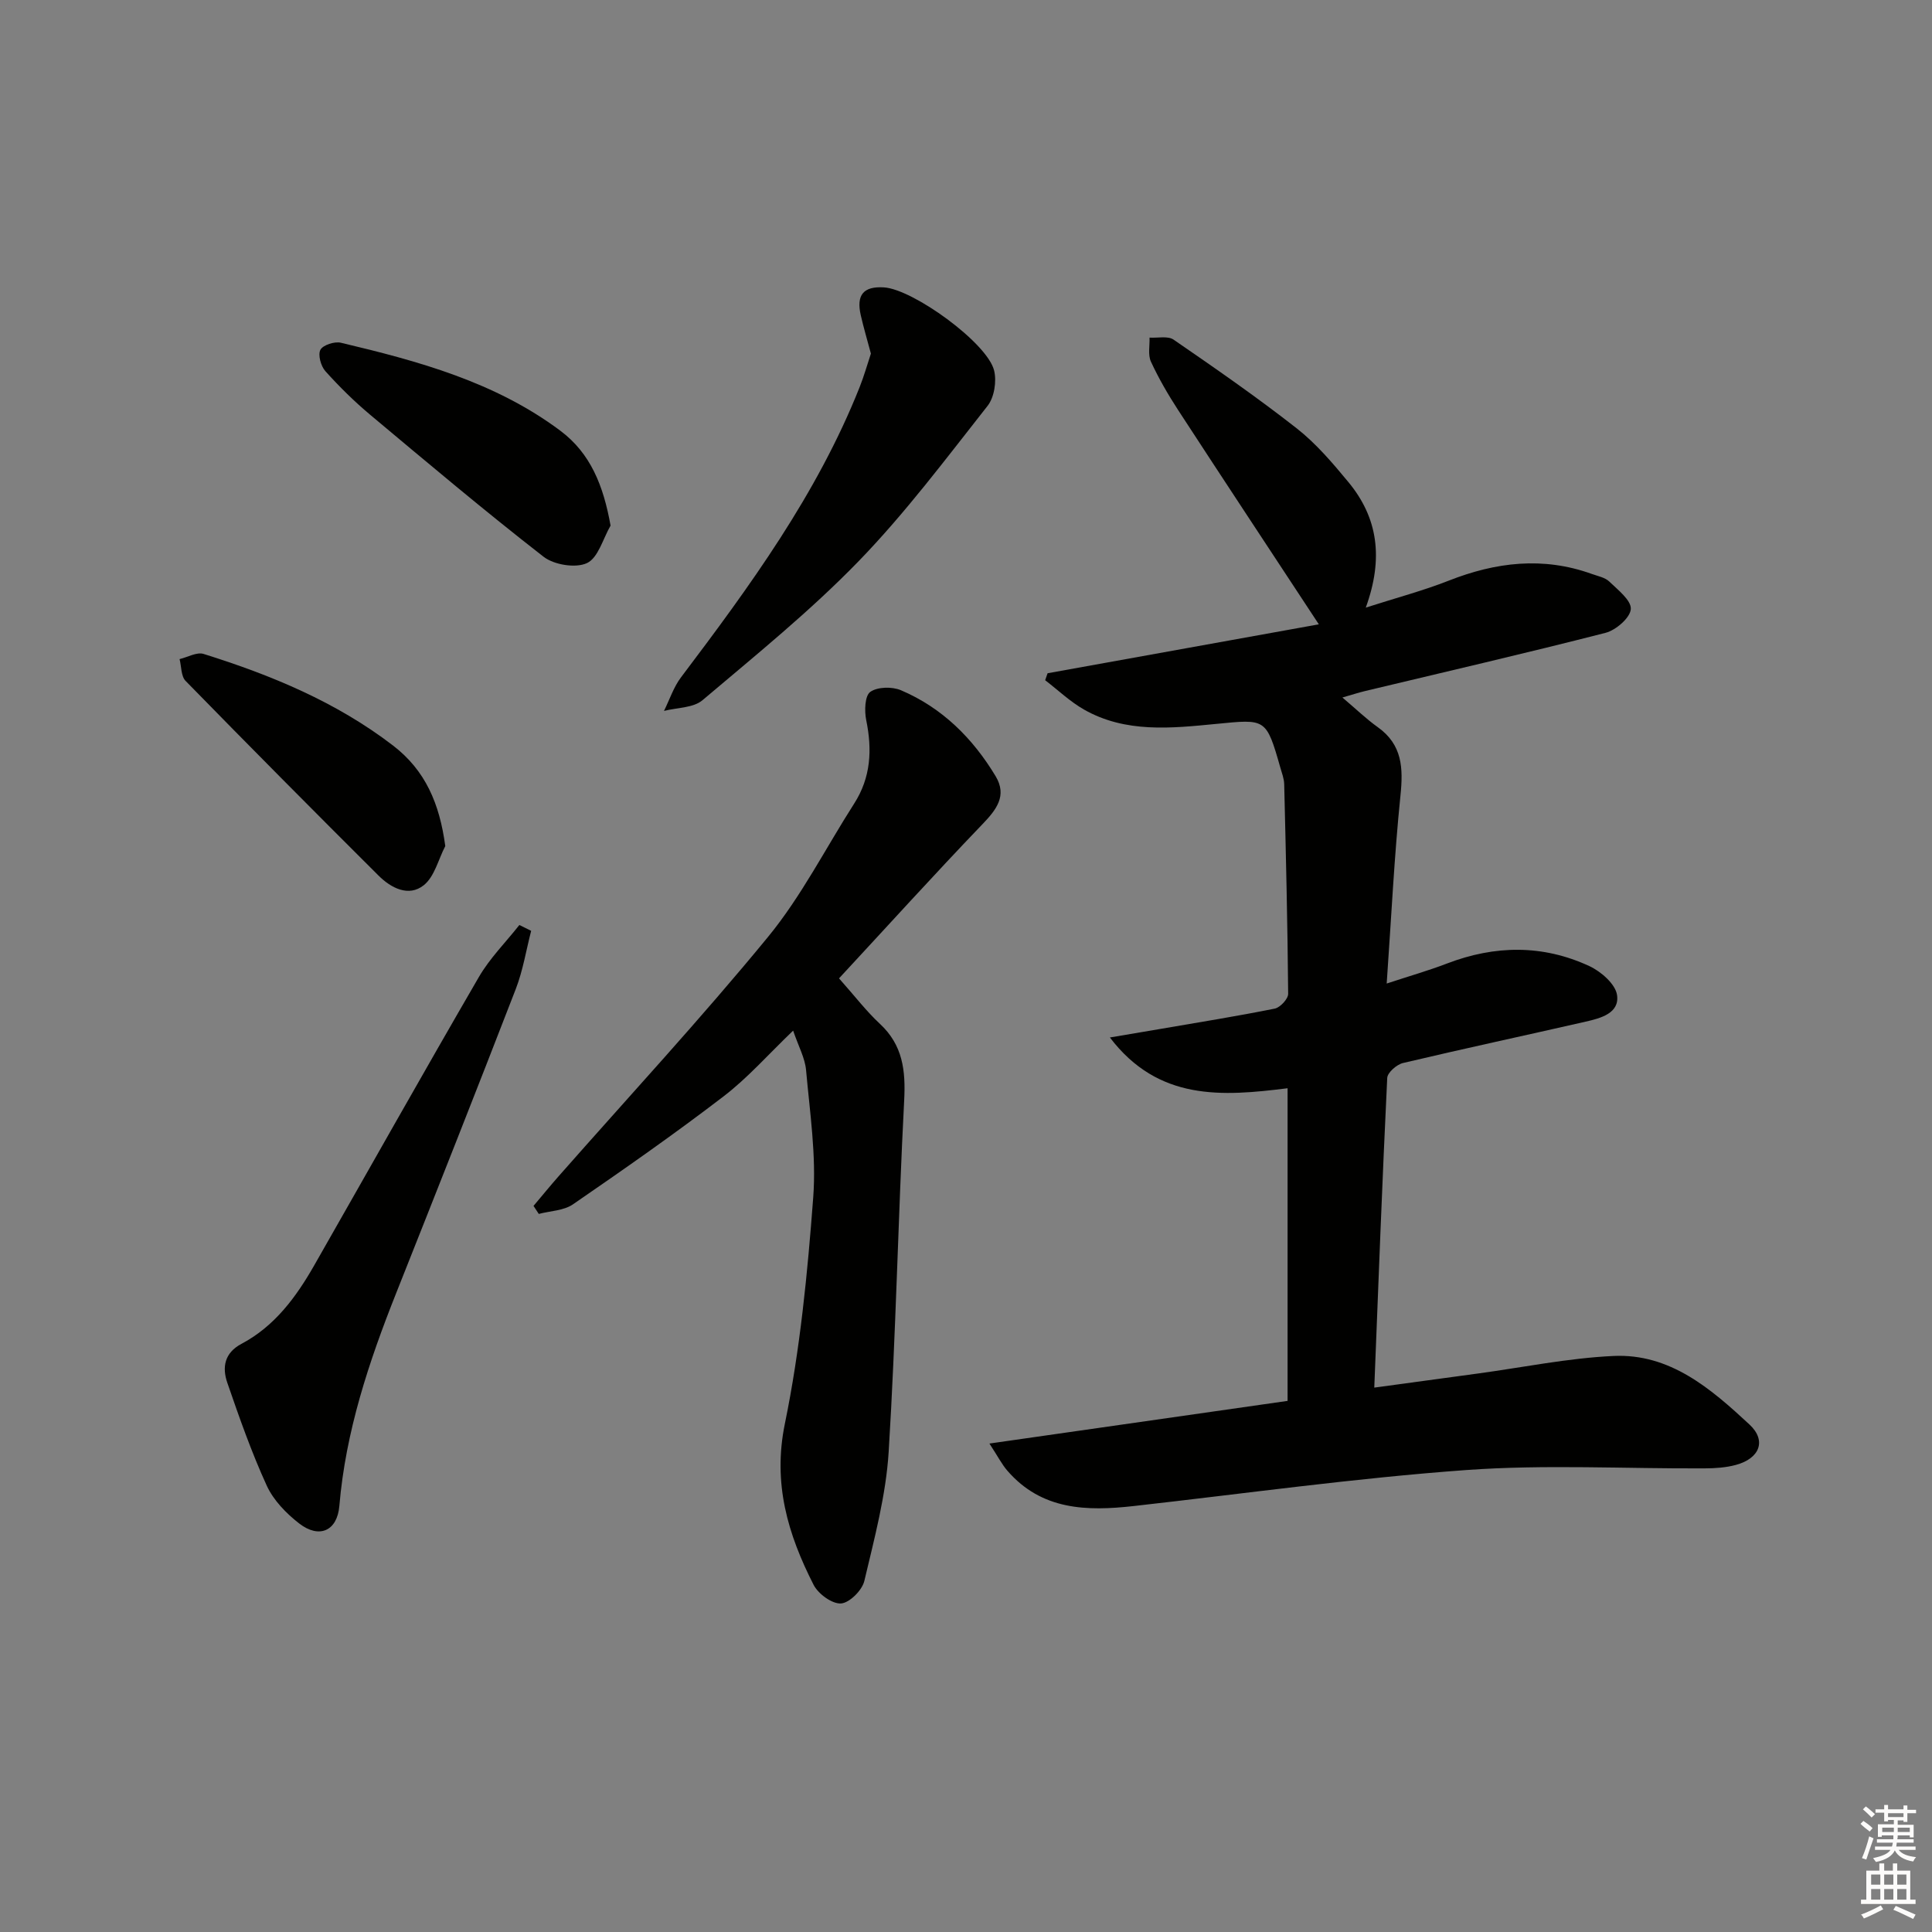 <svg enable-background="new 0 0 400 400" viewBox="0 0 400 400" xmlns="http://www.w3.org/2000/svg"><rect x="0" y="0" width="400" height="400" fill="#808080" stroke="none"/><g fill="#010100"><path d="m204.85 298.87c21.34-3.05 41.46-5.93 61.73-8.83 0-21.84 0-43.1 0-64.73-13.52 1.69-26.73 2.69-36.79-10.51 3.54-.6 7.09-1.19 10.63-1.8 7.85-1.35 15.71-2.61 23.51-4.18 1.12-.23 2.78-2.01 2.77-3.06-.12-14.47-.47-28.94-.82-43.41-.03-1.14-.47-2.27-.79-3.39-2.95-10.35-3.02-10.08-13.32-9.08-9.24.9-18.73 1.93-27.35-2.98-2.89-1.65-5.36-4.02-8.03-6.07.17-.48.33-.96.5-1.44 18.89-3.41 37.77-6.81 56.16-10.13-10.12-15.39-19.68-29.85-29.15-44.39-2.08-3.2-4.01-6.53-5.61-9.99-.65-1.41-.23-3.31-.29-4.98 1.68.11 3.79-.4 4.98.42 8.62 5.93 17.24 11.9 25.47 18.35 4.02 3.15 7.44 7.17 10.72 11.14 6.08 7.35 7.33 15.71 3.6 25.99 6.32-2.03 11.85-3.49 17.14-5.57 9.79-3.86 19.58-5.03 29.66-1.4 1.24.45 2.73.72 3.61 1.57 1.79 1.73 4.59 3.9 4.46 5.71-.13 1.8-3.08 4.36-5.23 4.91-16.53 4.24-33.17 8.07-49.78 12.05-1.37.33-2.7.77-4.7 1.34 2.77 2.34 4.91 4.42 7.32 6.14 5.09 3.63 5.29 8.45 4.7 14.16-1.28 12.51-1.88 25.08-2.85 38.92 4.83-1.59 8.72-2.7 12.47-4.14 9.93-3.81 19.84-3.95 29.49.53 2.41 1.12 5.39 3.71 5.73 5.98.56 3.78-3.39 4.81-6.49 5.52-12.61 2.88-25.26 5.59-37.84 8.57-1.3.31-3.2 1.98-3.25 3.09-1.02 21.05-1.81 42.12-2.68 64.11 7.41-1.01 14.4-1.96 21.39-2.91 9.37-1.27 18.71-3.2 28.12-3.64 11.71-.56 20.21 6.8 28.16 14.18 3.62 3.36 2.1 7.06-2.82 8.38-2.05.55-4.26.7-6.4.71-16.49.09-33.06-.84-49.47.35-22.99 1.67-45.87 4.88-68.79 7.45-9.71 1.09-19.05.88-26.14-7.3-1.14-1.3-1.95-2.92-3.73-5.64z"/><path d="m173.71 202.56c3.32 3.73 5.66 6.81 8.45 9.4 4.77 4.42 5.36 9.69 5.04 15.86-1.26 24.24-1.71 48.53-3.21 72.76-.56 8.99-2.95 17.91-5.04 26.74-.46 1.94-3.08 4.55-4.84 4.66-1.85.11-4.7-1.98-5.66-3.85-5.32-10.45-8.5-20.98-5.95-33.37 3.16-15.39 4.69-31.18 5.87-46.87.65-8.69-.7-17.55-1.48-26.31-.22-2.53-1.58-4.96-2.68-8.2-5.12 4.9-9.39 9.78-14.44 13.64-10.14 7.77-20.62 15.09-31.15 22.33-1.91 1.31-4.69 1.35-7.07 1.98-.36-.55-.73-1.1-1.09-1.66 1.72-2.04 3.41-4.11 5.18-6.12 14.51-16.48 29.45-32.61 43.37-49.57 6.91-8.42 11.93-18.38 17.84-27.61 3.46-5.4 3.75-11.15 2.49-17.28-.39-1.9-.29-5.03.84-5.84 1.49-1.06 4.53-1.12 6.36-.34 8.52 3.63 14.87 9.94 19.59 17.79 2.43 4.04.18 6.93-2.76 9.98-9.99 10.41-19.69 21.13-29.66 31.88z"/><path d="m109.97 192.72c-1.04 4.03-1.7 8.21-3.19 12.06-8.14 21.04-16.44 42.02-24.77 62.98-5.65 14.22-10.45 28.62-11.75 44.02-.44 5.2-4.17 6.84-8.3 3.65-2.69-2.08-5.34-4.81-6.73-7.84-3.16-6.9-5.69-14.12-8.17-21.31-1.09-3.17-.62-6.17 2.93-8.05 6.87-3.64 11.31-9.67 15.06-16.24 11.36-19.9 22.58-39.88 34.09-59.7 2.26-3.9 5.57-7.2 8.39-10.78.82.42 1.63.81 2.44 1.21z"/><path d="m180.31 73.21c-.75-2.81-1.5-5.34-2.09-7.91-.98-4.25.55-6.06 4.78-5.8 6.03.37 21.35 11.45 22.81 17.17.57 2.24.05 5.6-1.35 7.37-8.63 10.95-17.04 22.2-26.72 32.18-10.02 10.32-21.3 19.45-32.31 28.76-1.91 1.61-5.27 1.51-7.96 2.21 1.16-2.33 1.98-4.91 3.52-6.95 14.24-18.85 28.16-37.89 36.98-60.07.91-2.28 1.58-4.67 2.34-6.96z"/><path d="m126.41 108.82c-1.57 2.7-2.55 6.66-4.88 7.76-2.34 1.1-6.82.37-8.99-1.31-12.2-9.49-24.03-19.46-35.89-29.39-3.31-2.77-6.41-5.83-9.29-9.04-.93-1.04-1.57-3.37-1.02-4.42.52-.99 2.93-1.77 4.23-1.46 16.04 3.8 31.93 8.12 45.42 18.2 6.28 4.69 8.95 11.4 10.42 19.66z"/><path d="m92.19 175.17c-1.44 2.77-2.23 6.34-4.46 8.11-3.12 2.48-6.77.58-9.36-2-13.4-13.35-26.73-26.78-39.95-40.31-.95-.98-.85-2.98-1.24-4.51 1.67-.39 3.56-1.51 4.97-1.07 14 4.38 27.46 9.94 39.23 18.97 6.7 5.15 9.63 12.02 10.81 20.81z"/></g><path d="m385.2 377.6.6-.6c.6.4 1.3.9 1.9 1.5l-.6.7c-.8-.6-1.4-1.1-1.9-1.6zm.3 7.1c.6-1.4 1.1-2.9 1.5-4.5.3.1.6.3.9.4-.5 1.4-1 2.9-1.5 4.4zm.2-10.1.6-.6c.7.5 1.3 1.1 1.9 1.6l-.7.7c-.6-.6-1.2-1.2-1.8-1.7zm8.4-.8h.8v.9h1.8v.7h-1.8v1.8h-.8v-.3h-1.2v.9h3.3v2.6h-.8v-.4h-2.5c0 .3 0 .6-.1.8h3.4v.7h-3.5c0 .3-.1.6-.1.8h4v.7h-3.5c.7.9 1.9 1.3 3.6 1.5-.2.2-.4.5-.6.9-1.9-.3-3.2-1.1-3.8-2.3-.5 1.1-1.8 2-3.9 2.4-.2-.3-.4-.5-.6-.8 1.9-.4 3.1-.9 3.6-1.7h-3.2v-.7h3.5c.1-.2.1-.5.2-.8h-3.3v-.7h3.4c0-.2 0-.5 0-.8h-2.4v.3h-.8v-2.6h3.3v-.9h-1.2v.3h-.8v-1.8h-1.8v-.7h1.8v-.9h.8v.9h3.2zm-4.4 5.5h2.4c0-.3 0-.6 0-.9h-2.4zm1.2-3.1h3.2v-.8h-3.2zm4.4 2.2h-2.4v.9h2.5v-.9z" fill="#fcfbfa"/><path d="m389.2 385.8h.9v1.5h1.8v-1.5h.9v1.5h2.7v6h1.1v.9h-11.3v-.9h1.1v-6h2.7v-1.5zm.2 8.7.5.8c-1.2.6-2.5 1.3-4 1.9-.2-.3-.3-.6-.6-.8 1.6-.6 3-1.3 4.1-1.9zm-2-4.3h1.9v-2.1h-1.9zm0 3.1h1.9v-2.2h-1.9zm2.7-3.1h1.9v-2.1h-1.9zm0 3.1h1.9v-2.2h-1.9zm2.4 1.3c1.4.6 2.7 1.2 4.1 1.8l-.5.9c-1.5-.7-2.8-1.4-4.1-1.9zm2.2-6.5h-1.9v2.1h1.9zm-1.9 5.2h1.9v-2.2h-1.9z" fill="#fcfbfa"/></svg>